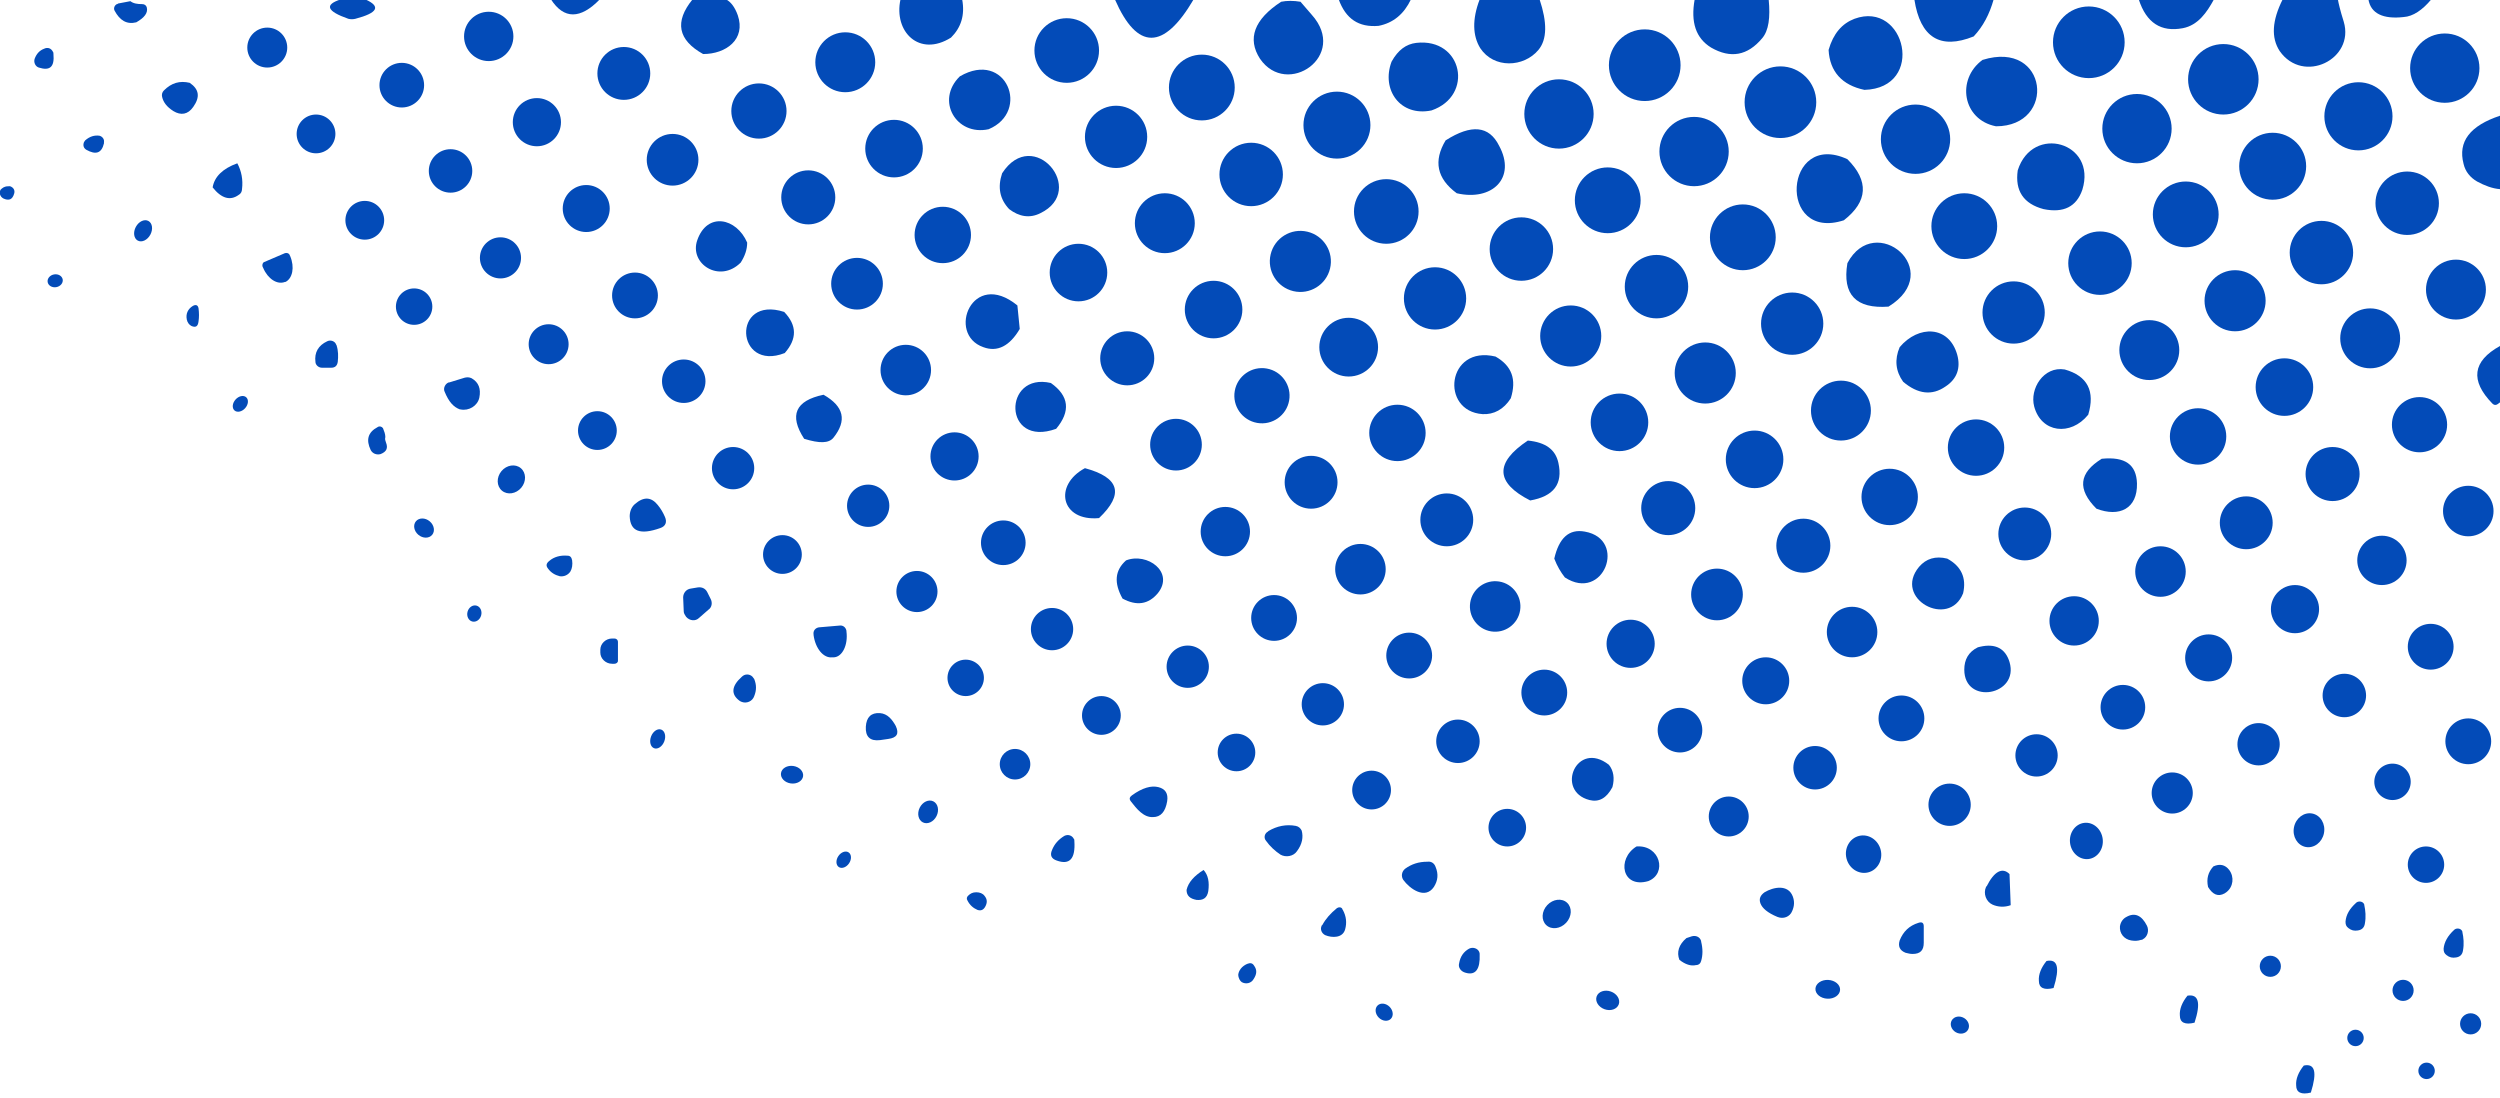 <?xml version="1.0" encoding="utf-8"?>
<!-- Generator: Adobe Illustrator 25.0.0, SVG Export Plug-In . SVG Version: 6.00 Build 0)  -->
<svg version="1.1" id="Capa_1" xmlns="http://www.w3.org/2000/svg" xmlns:xlink="http://www.w3.org/1999/xlink" x="0px" y="0px"
	 viewBox="0 0 425.6 187" style="enable-background:new 0 0 425.6 187;" xml:space="preserve">
<style type="text/css">
	.st0{fill:#034BB8;}
</style>
<g>
	<path class="st0" d="M364.1-0.1h12.8c-1.2,2.2-2.7,4.4-5.3,4.9C367.9,5.5,365.4,3.9,364.1-0.1z"/>
	<path class="st0" d="M388.6-0.1h9.4c0.1,0.6,0.4,1.9,1,3.8c1.9,6.4-6.9,10.7-10.9,5C386.6,6.4,386.8,3.5,388.6-0.1z"/>
	<path class="st0" d="M403.2-0.1h10.7c-1.5,1.8-3.1,2.9-4.7,3C405.7,3.3,403.6,2.3,403.2-0.1z"/>
	<path class="st0" d="M22.2,0.2c0.5,0.4,1.2,0.5,2,0.5c0.4,0,0.7,0.2,0.8,0.6c0.2,0.9-0.4,1.7-1.8,2.5c-1.6,0.4-2.8-0.3-3.7-2
		c-0.2-0.4,0-0.9,0.4-1.1c0.1,0,0.1,0,0.2-0.1L22.2,0.2z"/>
	<path class="st0" d="M218.1,0.3c1-0.2,2.1-0.2,3.3,0c0.6,0.7,1.3,1.5,1.9,2.2c6.3,7-4.2,14.2-8.8,7.5
		C212.3,6.6,213.5,3.3,218.1,0.3z"/>
	<circle class="st0" cx="355.6" cy="7.2" r="6.1"/>
	<circle class="st0" cx="83.2" cy="6.2" r="4.2"/>
	<path class="st0" d="M317.4,15.3c-3.8-0.8-5.9-3.1-6.1-6.8c0.8-2.8,2.3-4.5,4.4-5.3C324.4,0,327.9,15,317.4,15.3z"/>
	<circle class="st0" cx="181.6" cy="8.6" r="5.5"/>
	<circle class="st0" cx="45.5" cy="8.1" r="3.4"/>
	<circle class="st0" cx="280" cy="11.1" r="6.1"/>
	<circle class="st0" cx="143.9" cy="10.6" r="5.1"/>
	<circle class="st0" cx="416.2" cy="11.6" r="5.9"/>
	<path class="st0" d="M243.7,18.8c-5.3,1.1-8.6-3.5-6.8-8.3c1.1-2,2.5-3,4.2-3.2C249,6.4,251,16.3,243.7,18.8z"/>
	<circle class="st0" cx="378.5" cy="13.5" r="6"/>
	<circle class="st0" cx="106.2" cy="12.5" r="4.5"/>
	<path class="st0" d="M6.6,11.5C6,11.3,5.7,10.6,5.9,10l0,0c0.3-0.8,0.8-1.4,1.6-1.7C8.1,8,8.7,8.2,9,8.8c0.1,0.1,0.1,0.3,0.1,0.4
		C9.3,11.4,8.5,12.1,6.6,11.5z"/>
	<circle class="st0" cx="204.6" cy="14.9" r="5.6"/>
	<path class="st0" d="M339.8,21.5c-5.7-1.1-6.8-8-2.3-11.3C348.7,6.7,350.2,21.5,339.8,21.5z"/>
	<circle class="st0" cx="68.4" cy="14.5" r="3.8"/>
	<circle class="st0" cx="303.1" cy="17.4" r="6.1"/>
	<path class="st0" d="M168.3,22c-5.5,1.2-9.1-4.9-4.9-9C171.3,8.4,175.5,19,168.3,22z"/>
	<circle class="st0" cx="265.4" cy="19.4" r="5.9"/>
	<path class="st0" d="M32.3,14.1c1.6,1.1,1.8,2.4,0.6,4.1c-0.9,1.3-2.1,1.5-3.4,0.7c-1.1-0.7-1.7-1.5-1.9-2.4
		c-0.1-0.4,0-0.8,0.3-1.1C29.2,14.1,30.6,13.7,32.3,14.1z"/>
	<circle class="st0" cx="401.5" cy="19.8" r="5.8"/>
	<circle class="st0" cx="129.2" cy="18.9" r="4.7"/>
	<circle class="st0" cx="227.6" cy="21.3" r="5.7"/>
	<circle class="st0" cx="363.8" cy="21.9" r="5.9"/>
	<circle class="st0" cx="91.4" cy="20.8" r="4.1"/>
	<circle class="st0" cx="190" cy="23.3" r="5.3"/>
	<circle class="st0" cx="326.1" cy="23.7" r="5.9"/>
	<circle class="st0" cx="53.8" cy="22.8" r="3.3"/>
	<path class="st0" d="M425.6,19.7v12.5c-1.3-0.1-2.6-0.6-3.9-1.3c-1.2-0.7-2-1.7-2.3-3C418.4,24.1,420.5,21.4,425.6,19.7z"/>
	<circle class="st0" cx="152.2" cy="25.3" r="4.9"/>
	<circle class="st0" cx="288.4" cy="25.8" r="5.9"/>
	<path class="st0" d="M248,32.9c-3.4-2.5-4-5.5-1.9-9c4.4-2.8,7.4-2.5,9.1,0.9C258.2,30.3,254,34.3,248,32.9z"/>
	<circle class="st0" cx="114.5" cy="27.2" r="4.4"/>
	<circle class="st0" cx="386.9" cy="28.3" r="5.7"/>
	<path class="st0" d="M14.7,25.5c-0.5-0.3-0.6-0.8-0.4-1.3c0.1-0.1,0.1-0.2,0.2-0.3c0.8-0.7,1.6-0.9,2.4-0.8
		c0.5,0.1,0.9,0.6,0.8,1.1c0,0.1,0,0.1,0,0.2C17.3,26.1,16.3,26.4,14.7,25.5z"/>
	<circle class="st0" cx="213" cy="29.7" r="5.4"/>
	<path class="st0" d="M347.9,35.6c-3.4-0.9-4.9-3.1-4.4-6.6c2.5-7.9,13.5-4.8,11,3.3C353.5,35.2,351.3,36.3,347.9,35.6z"/>
	<circle class="st0" cx="76.7" cy="29.1" r="3.7"/>
	<path class="st0" d="M314.5,27.1c3.7,3.7,3.5,7.2-0.6,10.4C302.5,41.2,303.7,22.1,314.5,27.1z"/>
	<path class="st0" d="M171.8,35.6c-1.6-1.7-2-3.7-1.2-6.1c5.3-8.2,14.6,2.9,6.5,6.8C175.3,37.2,173.5,36.9,171.8,35.6z"/>
	<path class="st0" d="M40.4,27.8c0.7,1.3,1,2.8,0.8,4.4c0,0.4-0.2,0.8-0.6,1c-1.4,1-2.9,0.6-4.4-1.3C36.5,30.1,37.9,28.7,40.4,27.8z
		"/>
	<circle class="st0" cx="273.7" cy="34.1" r="5.6"/>
	<circle class="st0" cx="137.6" cy="33.6" r="4.6"/>
	<circle class="st0" cx="409.8" cy="34.6" r="5.4"/>
	<circle class="st0" cx="236" cy="36" r="5.5"/>
	<circle class="st0" cx="372.1" cy="36.5" r="5.6"/>
	<circle class="st0" cx="99.8" cy="35.5" r="4"/>
	<path class="st0" d="M0.6,31.9c0.4-0.2,0.7-0.2,1.1-0.2c0.6,0.2,0.9,0.7,0.7,1.3l0,0c-0.3,1-0.9,1.2-1.8,0.8
		c-0.6-0.3-0.8-1-0.5-1.5C0.2,32.2,0.4,32,0.6,31.9z"/>
	<circle class="st0" cx="198.3" cy="38" r="5.1"/>
	<circle class="st0" cx="334.4" cy="38.5" r="5.6"/>
	<circle class="st0" cx="62.1" cy="37.5" r="3.3"/>
	<circle class="st0" cx="296.7" cy="40.4" r="5.6"/>
	<circle class="st0" cx="160.5" cy="40" r="4.8"/>
	<circle class="st0" cx="259" cy="42.4" r="5.4"/>
	<ellipse transform="matrix(0.476 -0.88 0.88 0.476 -21.839 42.054)" class="st0" cx="24.4" cy="39.3" rx="1.9" ry="1.4"/>
	<path class="st0" d="M127.2,41.3c0,1.2-0.4,2.3-1.1,3.4c-3.6,3.6-8.8,0.2-7.4-3.8C120.4,36,125.4,37.1,127.2,41.3z"/>
	<circle class="st0" cx="395.2" cy="43" r="5.4"/>
	
		<ellipse transform="matrix(0.23 -0.973 0.973 0.23 127.273 249.616)" class="st0" cx="221.3" cy="44.4" rx="5.2" ry="5.2"/>
	<circle class="st0" cx="357.5" cy="44.8" r="5.4"/>
	<circle class="st0" cx="85.2" cy="43.9" r="3.5"/>
	<path class="st0" d="M321.5,52.2c-5.5,0.4-7.9-2-7-7.4C319.2,35.9,331.4,46.1,321.5,52.2z"/>
	<circle class="st0" cx="183.6" cy="46.4" r="4.9"/>
	<path class="st0" d="M48.5,43.1c0.3-0.1,0.7,0,0.8,0.3l0.1,0.2c0.8,1.9,0.4,3.8-0.8,4.4l0,0h-0.1c-1.3,0.5-2.9-0.5-3.7-2.4
		l-0.1-0.2c-0.1-0.3,0-0.7,0.3-0.8L48.5,43.1z"/>
	<circle class="st0" cx="282" cy="48.8" r="5.4"/>
	<circle class="st0" cx="145.9" cy="48.3" r="4.4"/>
	<circle class="st0" cx="418.1" cy="49.3" r="5.1"/>
	<circle class="st0" cx="244.3" cy="50.8" r="5.3"/>
	<circle class="st0" cx="380.5" cy="51.2" r="5.2"/>
	<circle class="st0" cx="108.1" cy="50.3" r="3.9"/>
	<ellipse transform="matrix(0.984 -0.177 0.177 0.984 -8.317 2.429)" class="st0" cx="9.4" cy="47.8" rx="1.3" ry="1.1"/>
	<circle class="st0" cx="206.6" cy="52.7" r="4.9"/>
	<circle class="st0" cx="342.8" cy="53.2" r="5.3"/>
	<circle class="st0" cx="70.5" cy="52.2" r="3.1"/>
	<circle class="st0" cx="305.1" cy="55.1" r="5.3"/>
	<path class="st0" d="M173.2,52l0.4,4c-1.7,2.9-3.8,4-6.2,3.1C161.1,56.9,165.5,45.7,173.2,52z"/>
	<path class="st0" d="M32.6,55.5c-0.4-0.2-0.7-0.6-0.8-1.1c-0.2-1,0.2-1.8,1-2.3c0.5-0.3,0.9-0.2,1,0.4c0.1,0.8,0.1,1.5,0,2.2
		C33.7,55.6,33.3,55.8,32.6,55.5z"/>
	<circle class="st0" cx="267.4" cy="57.2" r="5.2"/>
	<path class="st0" d="M133.5,53.1c2.2,2.3,2.2,4.6,0.1,7C125.2,63.4,124.5,50.2,133.5,53.1z"/>
	<circle class="st0" cx="403.5" cy="57.6" r="5.1"/>
	<circle class="st0" cx="229.6" cy="59.1" r="5"/>
	<circle class="st0" cx="365.9" cy="59.6" r="5.1"/>
	<circle class="st0" cx="93.4" cy="58.6" r="3.4"/>
	<circle class="st0" cx="191.9" cy="61" r="4.6"/>
	<path class="st0" d="M324,65c-1.3-1.8-1.5-3.8-0.6-5.9c3.2-3.8,8.4-3.7,9.8,1.3c0.6,2.2,0,4.1-2,5.4C328.9,67.4,326.5,67.1,324,65z
		"/>
	<path class="st0" d="M53.7,61.6c-0.2-1.6,0.5-2.8,2-3.5c0.6-0.3,1.3,0,1.5,0.5c0,0.1,0.1,0.1,0.1,0.2c0.3,0.9,0.3,1.9,0.2,2.8
		c-0.1,0.7-0.5,1-1.1,1h-1.6C54.2,62.6,53.7,62.1,53.7,61.6z"/>
	<circle class="st0" cx="154.2" cy="63" r="4.3"/>
	<circle class="st0" cx="290.3" cy="63.5" r="5.2"/>
	<path class="st0" d="M425.6,58.9v9.6l-0.4,0.3c-0.3,0.2-0.6,0.2-0.9-0.1C420.5,64.8,420.9,61.5,425.6,58.9z"/>
	<path class="st0" d="M254.6,60.7c2.8,1.6,3.6,3.9,2.6,7.1c-1.2,1.9-2.9,2.8-4.8,2.7C245.1,70,246.3,58.7,254.6,60.7z"/>
	<circle class="st0" cx="388.9" cy="65.9" r="4.9"/>
	<circle class="st0" cx="116.4" cy="64.9" r="3.7"/>
	
		<ellipse transform="matrix(0.173 -0.985 0.985 0.173 111.268 267.384)" class="st0" cx="214.9" cy="67.4" rx="4.7" ry="4.7"/>
	<path class="st0" d="M351.5,62.9c3.9,1.1,5.2,3.7,4,7.7c-3,3.7-8,3.1-9.2-1.4C345.5,66.2,347.9,62.3,351.5,62.9z"/>
	<path class="st0" d="M75.7,66.7c-0.3-0.6,0.1-1.4,0.7-1.6c0,0,0,0,0.1,0l2.6-0.8c0.4-0.1,0.8-0.1,1.2,0.1c1.2,0.7,1.6,1.8,1.3,3.3
		c-0.3,1.4-1.8,2.3-3.2,2c-0.1,0-0.1,0-0.1,0C77.2,69.3,76.4,68.4,75.7,66.7z"/>
	<path class="st0" d="M178.9,65.2c3.1,2.2,3.4,4.8,0.9,7.8C170.7,76.3,170.7,63.3,178.9,65.2z"/>
	<circle class="st0" cx="313.4" cy="69.9" r="5.1"/>
	<circle class="st0" cx="275.7" cy="71.9" r="4.9"/>
	<ellipse transform="matrix(0.663 -0.749 0.749 0.663 -37.657 53.839)" class="st0" cx="40.9" cy="68.7" rx="1.5" ry="1.1"/>
	<path class="st0" d="M140.2,67.2c3.5,2,4,4.4,1.7,7.3c-0.8,1-2.4,1-5,0.2C134.3,70.7,135.4,68.2,140.2,67.2z"/>
	<circle class="st0" cx="411.9" cy="72.3" r="4.7"/>
	<circle class="st0" cx="237.9" cy="73.7" r="4.8"/>
	<circle class="st0" cx="374.2" cy="74.3" r="4.8"/>
	<circle class="st0" cx="101.7" cy="73.3" r="3.3"/>
	<circle class="st0" cx="200.2" cy="75.7" r="4.4"/>
	<circle class="st0" cx="336.4" cy="76.2" r="4.8"/>
	<path class="st0" d="M65.7,75.3c0.4,1,0.1,1.6-0.9,2c-0.7,0.2-1.4-0.1-1.7-0.7c-0.8-1.7-0.5-3,1.2-3.9c0.3-0.2,0.7-0.1,0.9,0.2l0,0
		c0.2,0.5,0.4,1,0.4,1.5C65.5,74.8,65.6,75,65.7,75.3z"/>
	<circle class="st0" cx="298.7" cy="78.2" r="4.9"/>
	<circle class="st0" cx="162.5" cy="77.7" r="4.1"/>
	<path class="st0" d="M260.1,75c3,0.3,4.7,1.5,5.2,3.8c0.8,3.6-0.8,5.7-4.8,6.4C254.6,82.2,254.4,78.8,260.1,75z"/>
	<circle class="st0" cx="397.1" cy="80.7" r="4.6"/>
	<circle class="st0" cx="124.8" cy="79.7" r="3.6"/>
	<circle class="st0" cx="223.2" cy="82.1" r="4.5"/>
	<path class="st0" d="M356.9,86.6c-3.3-3.3-3-6.1,0.9-8.5c4-0.4,5.9,1,6,4.2C363.9,86.6,360.8,88.1,356.9,86.6z"/>
	<ellipse transform="matrix(0.641 -0.767 0.767 0.641 -31.362 96.115)" class="st0" cx="87.1" cy="81.6" rx="2.5" ry="2.2"/>
	<circle class="st0" cx="321.7" cy="84.6" r="4.8"/>
	<path class="st0" d="M184.7,79.7c5.9,1.6,6.7,4.4,2.4,8.5C180.6,88.8,179.3,82.6,184.7,79.7z"/>
	<circle class="st0" cx="284" cy="86.5" r="4.6"/>
	<circle class="st0" cx="147.8" cy="86.1" r="3.6"/>
	<circle class="st0" cx="420.2" cy="87" r="4.3"/>
	<circle class="st0" cx="246.3" cy="88.5" r="4.5"/>
	<circle class="st0" cx="382.4" cy="89" r="4.5"/>
	<path class="st0" d="M112.4,89.9c-3.4,1.2-5.1,0.6-5.2-2c0-0.8,0.3-1.6,0.9-2.1c1.5-1.3,2.8-1.2,3.9,0.2c0.5,0.6,0.9,1.3,1.2,2
		C113.6,88.9,113.3,89.6,112.4,89.9z"/>
	<circle class="st0" cx="208.6" cy="90.5" r="4.2"/>
	<circle class="st0" cx="344.7" cy="90.9" r="4.5"/>
	<ellipse transform="matrix(0.644 -0.765 0.765 0.644 -43.082 87.236)" class="st0" cx="72.2" cy="89.9" rx="1.5" ry="1.8"/>
	<circle class="st0" cx="307" cy="92.9" r="4.6"/>
	<circle class="st0" cx="170.8" cy="92.4" r="3.8"/>
	<path class="st0" d="M266.4,98.3c-0.7-0.9-1.3-1.9-1.8-3.2c0.8-3.5,2.5-5.1,5.2-4.6C277.1,91.8,273,102.6,266.4,98.3z"/>
	<circle class="st0" cx="133.2" cy="94.4" r="3.3"/>
	<circle class="st0" cx="405.5" cy="95.4" r="4.2"/>
	<circle class="st0" cx="231.6" cy="96.9" r="4.3"/>
	<circle class="st0" cx="367.8" cy="97.3" r="4.3"/>
	<path class="st0" d="M95.3,98.1c-0.8-0.2-1.5-0.6-2-1.3c-0.4-0.5-0.3-0.9,0.2-1.3c0.8-0.7,1.9-1,3.1-0.9c0.5,0,0.7,0.3,0.8,0.8
		c0.1,0.7,0,1.4-0.3,1.9C96.7,97.9,96,98.2,95.3,98.1z"/>
	<path class="st0" d="M191.1,101.9c-1.5-2.7-1.3-4.8,0.6-6.5c3.6-1.4,8.3,2,5.4,5.6C195.5,102.9,193.5,103.2,191.1,101.9z"/>
	<path class="st0" d="M331.5,95.1c2.4,1.3,3.3,3.3,2.7,5.9c-2.4,6.1-12,0.9-7.5-4.5C327.9,95.1,329.5,94.6,331.5,95.1z"/>
	<circle class="st0" cx="292.3" cy="101.2" r="4.4"/>
	<circle class="st0" cx="156.1" cy="100.7" r="3.5"/>
	
		<ellipse transform="matrix(0.16 -0.987 0.987 0.16 111.943 338.022)" class="st0" cx="254.6" cy="103.2" rx="4.3" ry="4.3"/>
	<circle class="st0" cx="390.7" cy="103.7" r="4.1"/>
	<path class="st0" d="M117.6,100.2l1.2-0.2c0.7-0.1,1.3,0.2,1.6,0.8l0.6,1.2c0.3,0.6,0.2,1.4-0.4,1.8l-1.6,1.4
		c-0.6,0.6-1.6,0.5-2.2-0.2c-0.2-0.3-0.4-0.6-0.4-0.9l-0.1-2.4C116.3,101,116.8,100.3,117.6,100.2z"/>
	<circle class="st0" cx="216.9" cy="105.2" r="3.9"/>
	<circle class="st0" cx="353.1" cy="105.7" r="4.2"/>
	<ellipse transform="matrix(0.262 -0.965 0.965 0.262 -41.258 155.045)" class="st0" cx="80.8" cy="104.5" rx="1.4" ry="1.2"/>
	<circle class="st0" cx="315.3" cy="107.6" r="4.3"/>
	<circle class="st0" cx="179.1" cy="107.1" r="3.6"/>
	<circle class="st0" cx="277.6" cy="109.6" r="4.1"/>
	<circle class="st0" cx="413.8" cy="110.1" r="3.9"/>
	<circle class="st0" cx="420.2" cy="126.2" r="3.9"/>
	<path class="st0" d="M142.9,106.5c0.6-0.1,1.1,0.3,1.2,0.9v0.1c0.3,2.3-0.7,4.3-2.1,4.4l0,0h-0.3c-1.5,0.2-2.9-1.5-3.2-3.8V108
		c-0.1-0.6,0.3-1.1,0.9-1.2L142.9,106.5z"/>
	<circle class="st0" cx="239.9" cy="111.6" r="3.9"/>
	<circle class="st0" cx="376" cy="112" r="4"/>
	<path class="st0" d="M105.2,112.5c0,0.3-0.3,0.5-0.6,0.5h-0.4c-1.1,0-2-0.9-2-1.9v-0.5c0-1,0.9-1.9,2-1.9l0,0h0.4
		c0.3,0,0.6,0.2,0.6,0.6l0,0V112.5z"/>
	<circle class="st0" cx="202.2" cy="113.5" r="3.6"/>
	<path class="st0" d="M336.7,110.2c0.1,0,0.3-0.1,0.4-0.1c2.6-0.6,4.3,0.3,5,2.6c1.7,5.7-7.7,7.4-7.7,1.3
		C334.4,112.3,335.1,111,336.7,110.2z"/>
	<circle class="st0" cx="300.6" cy="115.9" r="4"/>
	<circle class="st0" cx="164.4" cy="115.4" r="3.1"/>
	<circle class="st0" cx="262.9" cy="117.9" r="3.9"/>
	<path class="st0" d="M126.3,115.2c0.5-0.5,1.3-0.5,1.8,0c0.1,0.1,0.2,0.3,0.3,0.4c0.4,1,0.4,1.9,0,2.9c-0.3,0.9-1.3,1.3-2.1,1
		c-0.2-0.1-0.3-0.1-0.4-0.2C124.4,118.2,124.5,116.8,126.3,115.2z"/>
	<circle class="st0" cx="399.1" cy="118.4" r="3.7"/>
	<circle class="st0" cx="225.2" cy="119.9" r="3.6"/>
	<circle class="st0" cx="361.4" cy="120.4" r="3.8"/>
	<circle class="st0" cx="323.7" cy="122.3" r="3.9"/>
	<circle class="st0" cx="187.5" cy="121.8" r="3.3"/>
	<circle class="st0" cx="286" cy="124.3" r="3.8"/>
	<path class="st0" d="M151.2,125.8l-1.4,0.2c-1.7,0.2-2.5-0.6-2.4-2.3c0.1-1.6,0.9-2.4,2.4-2.3c1.3,0.1,2.1,1.1,2.7,2.2
		C153.1,124.9,152.7,125.6,151.2,125.8z"/>
	<circle class="st0" cx="248.2" cy="126.2" r="3.7"/>
	<circle class="st0" cx="384.5" cy="126.7" r="3.6"/>
	
		<ellipse transform="matrix(0.362 -0.932 0.932 0.362 -45.697 184.579)" class="st0" cx="111.9" cy="125.7" rx="1.7" ry="1.2"/>
	<circle class="st0" cx="210.5" cy="128.1" r="3.2"/>
	<circle class="st0" cx="346.7" cy="128.6" r="3.6"/>
	<circle class="st0" cx="309" cy="130.7" r="3.7"/>
	<circle class="st0" cx="172.8" cy="130.1" r="2.6"/>
	<path class="st0" d="M273.9,130.2c0.8,1,1,2.3,0.6,3.8c-1,1.9-2.3,2.6-3.9,2.2C264.7,134.7,268.4,125.9,273.9,130.2z"/>
	<circle class="st0" cx="407.3" cy="133.1" r="3.1"/>
	<circle class="st0" cx="413" cy="147.2" r="3.1"/>
	<ellipse transform="matrix(0.137 -0.991 0.991 0.137 -14.457 247.487)" class="st0" cx="134.9" cy="132" rx="1.5" ry="1.9"/>
	<circle class="st0" cx="233.5" cy="134.5" r="3.3"/>
	<circle class="st0" cx="369.8" cy="135" r="3.5"/>
	<circle class="st0" cx="331.9" cy="137" r="3.6"/>
	<path class="st0" d="M192.7,135.4c1.8-1.3,3.3-1.7,4.5-1.4s1.7,1.1,1.5,2.4c-0.3,1.8-1.1,2.7-2.4,2.7c-1.6,0.1-2.8-1.4-3.8-2.7
		C192.2,136,192.3,135.7,192.7,135.4z"/>
	<circle class="st0" cx="294.3" cy="139" r="3.4"/>
	<ellipse transform="matrix(0.443 -0.896 0.896 0.443 -35.861 218.648)" class="st0" cx="158.1" cy="138.2" rx="2" ry="1.6"/>
	<circle class="st0" cx="256.6" cy="140.9" r="3.2"/>
	<ellipse transform="matrix(0.196 -0.981 0.981 0.196 177.239 499.14)" class="st0" cx="393" cy="141.5" rx="2.9" ry="2.6"/>
	
		<ellipse transform="matrix(0.993 -0.117 0.117 0.993 -14.295 42.424)" class="st0" cx="355.2" cy="143.3" rx="2.8" ry="3.1"/>
	<path class="st0" d="M220.8,144.9c-0.6,0.9-1.9,1.1-2.8,0.6c-0.9-0.6-1.8-1.4-2.5-2.4c-0.4-0.5-0.2-1.2,0.3-1.5c0,0,0.1,0,0.1-0.1
		c1.5-0.9,3.1-1.2,4.7-0.9c0.5,0.1,0.8,0.4,1,0.8C221.9,142.5,221.7,143.7,220.8,144.9z"/>
	<path class="st0" d="M182.9,143.2c0.2,3-0.8,4.1-3,3.3c-0.9-0.3-1.2-0.9-0.8-1.8c0.4-1,1.1-1.8,2.1-2.4c0.6-0.3,1.3-0.1,1.6,0.5
		C182.9,142.9,182.9,143,182.9,143.2z"/>
	<ellipse transform="matrix(0.971 -0.24 0.24 0.971 -25.616 80.454)" class="st0" cx="317.2" cy="145.3" rx="3" ry="3.2"/>
	<path class="st0" d="M278.6,144.1c4-0.3,5.3,4.6,2,5.9C276.1,151.3,275.2,146.2,278.6,144.1z"/>
	<ellipse transform="matrix(0.555 -0.832 0.832 0.555 -57.787 184.637)" class="st0" cx="143.6" cy="146.3" rx="1.5" ry="1.1"/>
	<path class="st0" d="M244.4,147.6c0.5,1.2,0.4,2.3-0.3,3.4c-1.5,2.2-4.1,0.3-5.2-1.2c-0.4-0.6-0.3-1.4,0.3-1.9
		c1.1-0.8,2.3-1.2,3.8-1.2C243.7,146.6,244.2,147,244.4,147.6z"/>
	<path class="st0" d="M375.9,151c-0.3-1.4,0-2.5,0.9-3.5c1.1-0.5,2-0.3,2.7,0.6c0.9,1.2,0.7,2.9-0.5,3.8c-0.1,0.1-0.2,0.1-0.3,0.2
		C377.6,152.7,376.7,152.3,375.9,151z"/>
	<path class="st0" d="M342.1,148.8l0.2,5.3c-1.1,0.4-2.2,0.3-3.1-0.1c-1.1-0.5-1.6-1.9-1.1-3c0,0,0-0.1,0.1-0.1
		C339.5,148.3,340.9,147.6,342.1,148.8z"/>
	<path class="st0" d="M204.9,148.1c0.8,0.9,1,2.1,0.8,3.6c-0.2,1.2-0.9,1.6-2,1.5c-1.1-0.2-1.7-0.7-1.7-1.7
		C202.3,150.2,203.3,149.1,204.9,148.1z"/>
	<path class="st0" d="M300.4,151.9c1.5-0.9,4-1.4,4.8,0.7c0.3,0.8,0.3,1.6-0.1,2.5c-0.4,1-1.5,1.4-2.5,1c-1.7-0.7-2.6-1.5-2.9-2.3
		C299.4,153,299.7,152.4,300.4,151.9z"/>
	<path class="st0" d="M164.7,153.3c-0.2-0.3-0.1-0.6,0.1-0.8c0.4-0.4,0.8-0.6,1.4-0.6c0.6,0,1.1,0.2,1.4,0.6
		c0.5,0.6,0.5,1.2,0.1,1.9c-0.3,0.5-0.7,0.7-1.3,0.5C165.7,154.6,165.1,154.1,164.7,153.3z"/>
	
		<ellipse transform="matrix(0.681 -0.733 0.733 0.681 -29.514 243.731)" class="st0" cx="264.9" cy="155.7" rx="2.6" ry="2.2"/>
	<path class="st0" d="M401.1,153.7c0.3-0.3,0.9-0.3,1.2,0c0.1,0.1,0.2,0.2,0.2,0.4c0.2,0.9,0.3,2,0.1,3.1c-0.1,0.7-0.5,1.1-1.2,1.2
		c-0.6,0.1-1.1,0-1.6-0.4c-0.4-0.3-0.5-0.6-0.5-1.1C399.4,155.7,400,154.7,401.1,153.7z"/>
	<path class="st0" d="M417.8,158.3c0.3-0.3,0.9-0.3,1.2,0c0.1,0.1,0.2,0.2,0.2,0.4c0.2,0.9,0.3,2,0.1,3.1c-0.1,0.7-0.5,1.1-1.2,1.2
		c-0.6,0.1-1.1,0-1.6-0.4c-0.4-0.3-0.5-0.6-0.5-1.1C416.1,160.4,416.7,159.3,417.8,158.3z"/>
	<path class="st0" d="M228.6,154.9c0.6,1.1,0.7,2.2,0.4,3.3c-0.4,1.5-2.2,1.5-3.4,1c-0.6-0.3-0.9-1-0.6-1.6c0,0,0-0.1,0.1-0.1
		c0.6-1.1,1.4-2,2.5-2.9c0.3-0.2,0.7-0.2,0.9,0.1C228.5,154.8,228.6,154.9,228.6,154.9z"/>
	<path class="st0" d="M362.8,160.1c-1.2-0.2-2-1.2-1.9-2.4c0.1-0.7,0.5-1.3,1.1-1.6c1.4-0.8,2.6-0.3,3.5,1.5
		c0.4,0.8,0.1,1.9-0.7,2.3c-0.1,0.1-0.2,0.1-0.3,0.1C363.9,160.2,363.4,160.2,362.8,160.1z"/>
	<path class="st0" d="M326.6,157.1c0.6-0.2,0.9,0,0.9,0.6v2.8c0,1.3-0.6,1.9-1.9,1.9c-0.4,0-0.8-0.1-1.2-0.2c-1-0.4-1.3-1.1-1-2.1
		C324,158.6,325,157.6,326.6,157.1z"/>
	<path class="st0" d="M285.9,163.4c-0.5-1.3-0.1-2.6,1.2-3.7l0.9-0.3c0.7-0.2,1.4,0.1,1.6,0.8v0.1c0.3,1.2,0.3,2.3,0,3.3
		c-0.1,0.4-0.4,0.7-0.9,0.7C287.9,164.5,286.9,164.2,285.9,163.4z"/>
	<path class="st0" d="M248.4,164c0.2-1.2,0.8-2,1.7-2.5c0.6-0.3,1.4-0.1,1.7,0.5c0.1,0.2,0.1,0.3,0.1,0.5c0.1,2.5-0.7,3.6-2.4,3.1
		C248.7,165.4,248.2,164.7,248.4,164z"/>
	<circle class="st0" cx="386.5" cy="164.5" r="1.8"/>
	<circle class="st0" cx="409.1" cy="168.6" r="1.8"/>
	<circle class="st0" cx="420.6" cy="174.3" r="1.8"/>
	<circle class="st0" cx="413.1" cy="182.3" r="1.4"/>
	<circle class="st0" cx="401" cy="176.7" r="1.4"/>
	<path class="st0" d="M349.6,168.2c-1.6,0.4-2.5,0-2.5-1.2c-0.1-1.1,0.4-2.3,1.3-3.4C350.3,163.2,350.7,164.7,349.6,168.2z"/>
	<path class="st0" d="M373.6,174.1c-1.6,0.4-2.5,0-2.5-1.2c-0.1-1.1,0.4-2.3,1.3-3.4C374.3,169.2,374.7,170.7,373.6,174.1z"/>
	<path class="st0" d="M393.4,186c-1.6,0.4-2.5,0-2.5-1.2c-0.1-1.1,0.4-2.3,1.3-3.4C394.1,181,394.5,182.5,393.4,186z"/>
	<path class="st0" d="M210.8,165.9c0.1-0.7,0.6-1.4,1.5-1.8c0.5-0.2,0.9-0.2,1.2,0.3c0.5,0.7,0.5,1.4-0.1,2.3
		c-0.4,0.7-1.3,0.9-2,0.5C211.1,167,210.8,166.5,210.8,165.9z"/>
	
		<ellipse transform="matrix(4.885007e-02 -0.999 0.999 4.885007e-02 127.624 471.078)" class="st0" cx="311.2" cy="168.5" rx="1.6" ry="2.1"/>
	<ellipse transform="matrix(0.336 -0.942 0.942 0.336 21.438 370.849)" class="st0" cx="273.6" cy="170.2" rx="1.6" ry="2"/>
	
		<ellipse transform="matrix(0.71 -0.705 0.705 0.71 -53.035 216.011)" class="st0" cx="235.5" cy="172.3" rx="1.3" ry="1.6"/>
	
		<ellipse transform="matrix(0.51 -0.86 0.86 0.51 13.255 372.534)" class="st0" cx="333.8" cy="174.6" rx="1.4" ry="1.6"/>
	<path class="st0" d="M288.5-0.1h12.6c0.3,3.1,0,5.3-1.1,6.6c-2.5,3-5.4,3.5-8.7,1.6C288.7,6.5,287.8,3.8,288.5-0.1z"/>
	<path class="st0" d="M58-0.1h4.2c2.7,1.2,2.1,2.3-1.7,3.3c-0.4,0.1-0.8,0.1-1.2,0C55.6,1.9,55.2,0.8,58-0.1z"/>
	<path class="st0" d="M93.8-0.1h8.3C98.8,3.3,96,3.3,93.8-0.1z"/>
	<path class="st0" d="M117.9-0.1h5.7c0.8,0.4,1.5,1.3,2,2.7c1.4,4.1-2,6.6-5.9,6.6C115.4,6.8,114.8,3.7,117.9-0.1z"/>
	<path class="st0" d="M153.3-0.1h10.5c0.5,2.7-0.2,4.8-1.9,6.5C156.5,9.8,152.1,5.4,153.3-0.1z"/>
	<path class="st0" d="M189.8-0.1h13.4C198.1,8.6,193.6,8.6,189.8-0.1z"/>
	<path class="st0" d="M227.9-0.1h12.3c-1.2,2.5-3,4-5.5,4.5C231.3,4.7,229.1,3.2,227.9-0.1z"/>
	<path class="st0" d="M251.9-0.1h10.2c1.3,3.9,1.3,6.8-0.2,8.6c-2.5,3-7.6,3.2-9.9-0.3C250.7,6.1,250.6,3.3,251.9-0.1z"/>
	<path class="st0" d="M325.9-0.1h13.5c-0.7,2.5-1.8,4.6-3.4,6.3C330.3,8.5,326.9,6.4,325.9-0.1z"/>
</g>
</svg>
